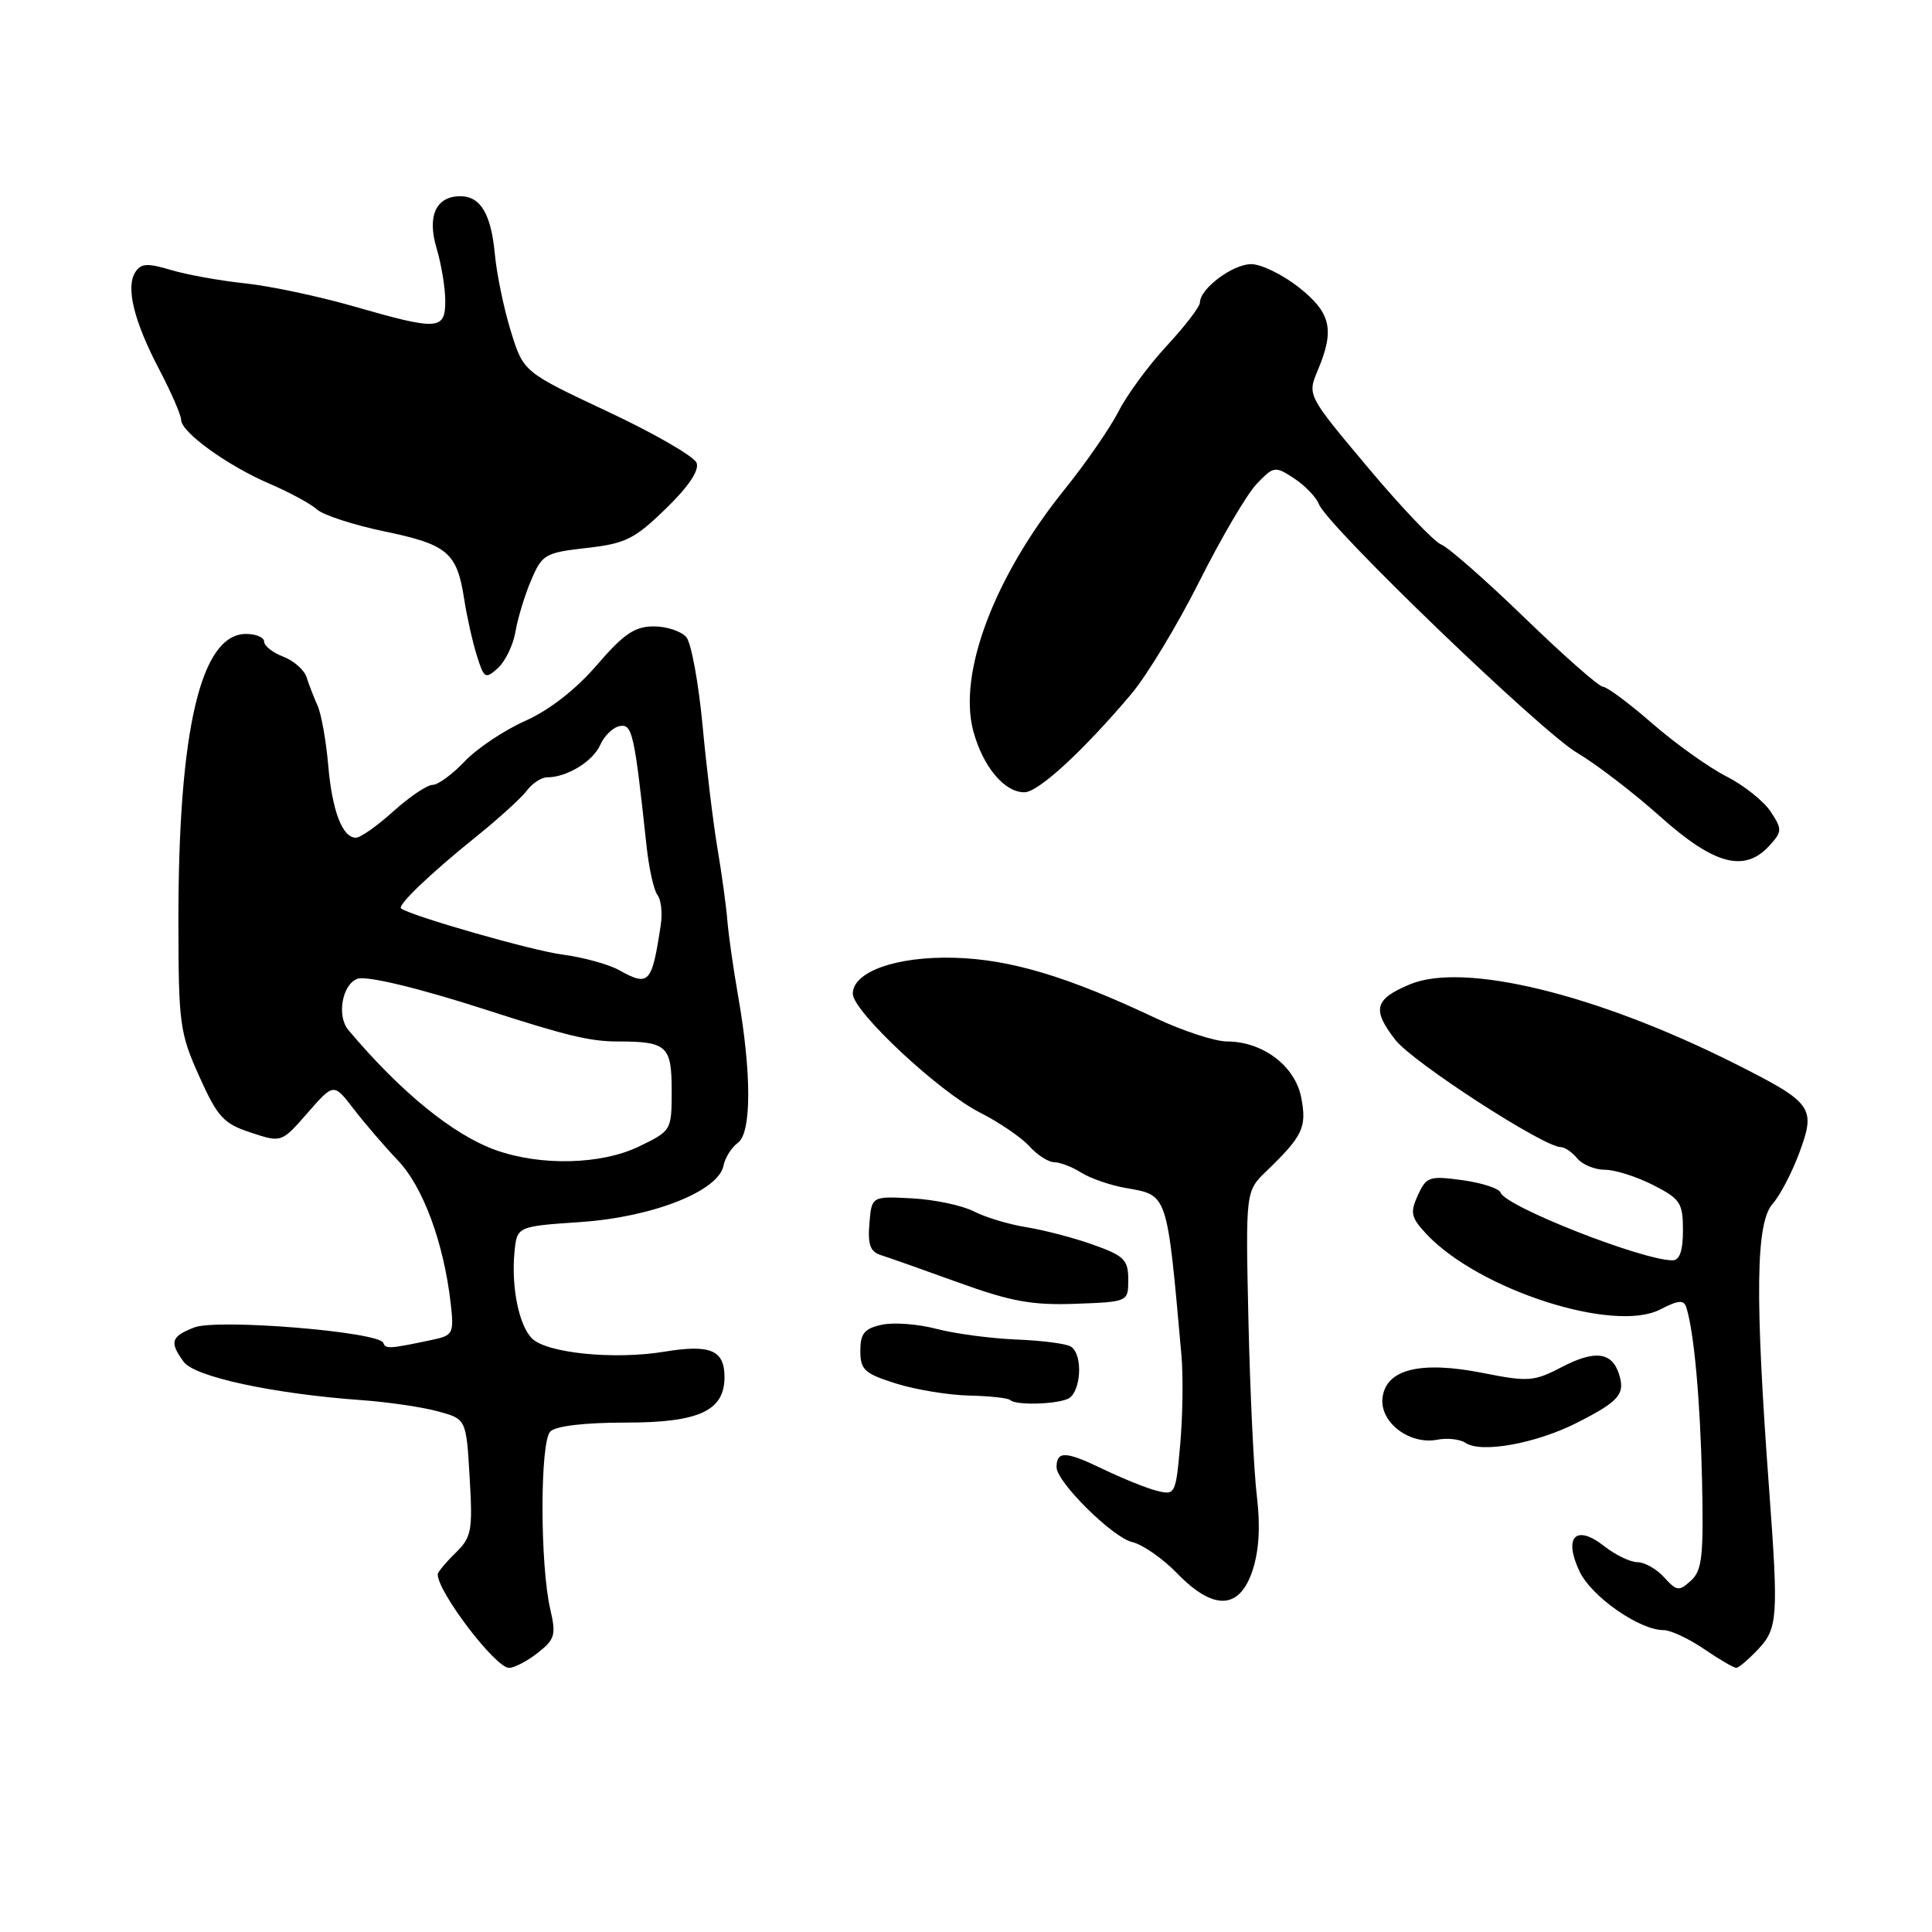 <?xml version="1.0" encoding="UTF-8" standalone="no"?>
<!DOCTYPE svg PUBLIC "-//W3C//DTD SVG 1.1//EN" "http://www.w3.org/Graphics/SVG/1.1/DTD/svg11.dtd" >
<svg xmlns="http://www.w3.org/2000/svg" xmlns:xlink="http://www.w3.org/1999/xlink" version="1.1" viewBox="0 0 256 256">
 <g >
 <path fill="currentColor"
d=" M 71.26 219.01 C 73.53 217.23 73.70 216.62 72.92 213.26 C 71.54 207.35 71.54 191.06 72.92 189.68 C 73.65 188.95 77.47 188.50 82.94 188.50 C 92.63 188.50 96.00 186.94 96.00 182.47 C 96.00 178.89 94.12 178.10 88.00 179.11 C 81.40 180.20 72.44 179.30 70.49 177.35 C 68.76 175.62 67.73 170.54 68.17 165.93 C 68.50 162.50 68.50 162.50 77.01 161.92 C 86.53 161.26 95.22 157.82 95.87 154.45 C 96.07 153.41 96.93 152.04 97.78 151.42 C 99.59 150.10 99.60 142.25 97.81 132.00 C 97.18 128.43 96.54 123.92 96.38 122.00 C 96.23 120.08 95.64 115.80 95.08 112.50 C 94.52 109.20 93.63 101.86 93.10 96.19 C 92.57 90.52 91.60 85.23 90.95 84.44 C 90.29 83.65 88.35 83.00 86.63 83.00 C 84.11 83.00 82.65 83.99 79.08 88.13 C 76.30 91.37 72.79 94.09 69.58 95.53 C 66.79 96.77 63.18 99.19 61.56 100.90 C 59.95 102.60 58.04 104.00 57.32 104.00 C 56.60 104.00 54.26 105.58 52.13 107.50 C 50.00 109.42 47.77 111.00 47.16 111.00 C 45.36 111.00 44.00 107.43 43.48 101.29 C 43.20 98.11 42.57 94.60 42.08 93.50 C 41.59 92.40 40.93 90.71 40.62 89.73 C 40.31 88.76 38.91 87.54 37.53 87.01 C 36.14 86.48 35.00 85.59 35.00 85.02 C 35.00 84.46 33.92 84.00 32.60 84.00 C 26.61 84.00 23.63 96.64 23.64 122.00 C 23.65 135.67 23.81 136.85 26.40 142.62 C 28.83 148.02 29.62 148.89 33.23 150.07 C 37.30 151.42 37.30 151.42 40.76 147.46 C 44.22 143.50 44.22 143.50 46.86 146.94 C 48.31 148.83 50.96 151.91 52.74 153.78 C 56.07 157.27 58.81 164.72 59.72 172.71 C 60.17 176.67 60.03 176.95 57.35 177.52 C 51.58 178.74 51.09 178.77 50.80 177.95 C 50.27 176.46 28.83 174.71 25.75 175.89 C 22.65 177.09 22.42 177.83 24.35 180.46 C 25.80 182.44 36.20 184.68 47.84 185.52 C 51.33 185.77 55.89 186.43 57.98 187.00 C 61.78 188.02 61.78 188.02 62.23 195.76 C 62.65 202.87 62.49 203.69 60.34 205.79 C 59.05 207.05 58.00 208.32 58.00 208.61 C 58.00 210.96 65.65 221.00 67.45 221.00 C 68.15 221.00 69.87 220.10 71.26 219.01 Z  M 232.99 218.51 C 235.56 215.78 235.66 214.18 234.43 197.50 C 232.52 171.69 232.64 162.04 234.89 159.50 C 235.87 158.40 237.46 155.35 238.43 152.72 C 240.64 146.72 240.21 146.14 229.85 140.92 C 211.55 131.73 193.98 127.44 186.82 130.43 C 182.11 132.40 181.76 133.77 184.91 137.81 C 187.25 140.79 204.55 152.00 206.82 152.00 C 207.34 152.00 208.32 152.68 209.00 153.50 C 209.68 154.32 211.33 155.00 212.66 155.00 C 213.99 155.00 216.86 155.91 219.04 157.02 C 222.65 158.86 223.00 159.39 223.00 163.02 C 223.00 165.72 222.56 167.00 221.63 167.00 C 217.60 167.00 199.46 159.86 198.84 158.03 C 198.65 157.48 196.38 156.74 193.79 156.38 C 189.39 155.78 189.00 155.91 187.87 158.38 C 186.82 160.70 186.96 161.32 189.02 163.53 C 195.96 170.91 213.86 176.68 219.99 173.51 C 222.38 172.27 223.12 172.21 223.44 173.22 C 224.47 176.46 225.29 185.48 225.53 196.19 C 225.75 206.22 225.54 208.11 224.05 209.45 C 222.48 210.88 222.17 210.84 220.51 209.01 C 219.51 207.90 217.92 207.00 216.98 207.00 C 216.04 207.00 214.05 206.04 212.56 204.87 C 208.81 201.92 207.13 203.64 209.30 208.23 C 210.89 211.57 217.23 216.00 220.44 216.00 C 221.36 216.00 223.76 217.12 225.79 218.50 C 227.81 219.88 229.73 221.00 230.06 221.00 C 230.38 221.00 231.70 219.88 232.99 218.51 Z  M 165.97 208.09 C 166.83 205.47 167.02 202.24 166.55 198.34 C 166.15 195.13 165.65 184.70 165.43 175.18 C 165.04 157.85 165.04 157.85 167.81 155.18 C 172.63 150.52 173.17 149.40 172.43 145.48 C 171.64 141.27 167.35 138.01 162.60 138.00 C 161.00 138.00 156.75 136.61 153.14 134.91 C 141.46 129.39 133.89 127.12 126.48 126.91 C 118.83 126.69 113.00 128.75 113.00 131.67 C 113.00 134.00 124.39 144.66 129.85 147.42 C 132.41 148.72 135.36 150.73 136.40 151.89 C 137.45 153.05 138.93 154.00 139.69 154.00 C 140.45 154.00 142.07 154.62 143.29 155.39 C 144.50 156.15 147.14 157.06 149.15 157.41 C 154.78 158.40 154.61 157.90 156.54 179.50 C 156.79 182.25 156.72 187.57 156.39 191.33 C 155.80 198.00 155.72 198.15 153.30 197.54 C 151.93 197.20 148.63 195.86 145.96 194.57 C 141.20 192.28 140.00 192.24 140.00 194.42 C 140.00 196.37 147.44 203.74 150.02 204.33 C 151.40 204.66 154.07 206.51 155.96 208.46 C 160.80 213.45 164.24 213.32 165.97 208.09 Z  M 208.92 188.54 C 214.55 185.69 215.37 184.74 214.53 182.08 C 213.59 179.14 211.33 178.86 206.97 181.13 C 203.27 183.06 202.52 183.12 196.57 181.94 C 188.23 180.28 183.64 181.41 183.19 185.22 C 182.81 188.46 186.75 191.47 190.44 190.77 C 191.78 190.51 193.46 190.70 194.19 191.19 C 196.25 192.59 203.51 191.28 208.92 188.54 Z  M 141.42 185.39 C 143.24 184.69 143.59 179.48 141.88 178.42 C 141.26 178.04 138.00 177.62 134.63 177.49 C 131.26 177.35 126.51 176.72 124.08 176.08 C 121.65 175.44 118.39 175.19 116.83 175.54 C 114.53 176.04 114.00 176.69 114.00 179.00 C 114.00 181.51 114.55 182.01 118.75 183.33 C 121.36 184.15 125.72 184.86 128.43 184.92 C 131.14 184.98 133.58 185.25 133.85 185.51 C 134.53 186.20 139.53 186.12 141.42 185.39 Z  M 149.50 169.55 C 149.50 166.94 148.96 166.40 144.90 164.95 C 142.37 164.04 138.39 163.00 136.05 162.62 C 133.71 162.25 130.55 161.30 129.03 160.51 C 127.51 159.73 123.84 158.95 120.88 158.79 C 115.50 158.50 115.50 158.50 115.20 162.12 C 114.97 164.90 115.31 165.87 116.70 166.30 C 117.69 166.61 122.33 168.25 127.00 169.94 C 133.96 172.46 136.77 172.97 142.50 172.76 C 149.50 172.50 149.50 172.50 149.50 169.55 Z  M 234.48 112.03 C 236.15 110.18 236.16 109.89 234.62 107.54 C 233.71 106.16 231.07 104.05 228.74 102.87 C 226.41 101.68 221.99 98.52 218.92 95.85 C 215.86 93.18 212.92 91.00 212.40 91.00 C 211.88 91.00 207.24 86.91 202.07 81.91 C 196.91 76.91 191.91 72.52 190.98 72.16 C 190.04 71.80 185.66 67.20 181.25 61.94 C 173.22 52.37 173.22 52.37 174.61 49.07 C 176.88 43.68 176.37 41.46 172.11 38.08 C 169.96 36.39 167.12 35.00 165.79 35.00 C 163.34 35.00 159.00 38.25 159.00 40.08 C 159.00 40.63 157.03 43.20 154.63 45.79 C 152.22 48.38 149.34 52.30 148.22 54.50 C 147.10 56.70 143.87 61.37 141.05 64.87 C 131.74 76.42 126.91 89.22 128.97 96.88 C 130.24 101.59 133.10 105.01 135.75 104.98 C 137.59 104.97 143.50 99.53 149.87 92.00 C 151.96 89.53 156.04 82.78 158.94 77.00 C 161.84 71.22 165.26 65.42 166.54 64.09 C 168.79 61.76 168.95 61.73 171.49 63.40 C 172.93 64.34 174.40 65.88 174.76 66.80 C 175.85 69.66 204.22 96.97 209.00 99.77 C 211.47 101.22 216.42 105.01 219.99 108.20 C 227.16 114.61 231.17 115.67 234.48 112.03 Z  M 68.30 83.71 C 68.60 81.94 69.53 78.87 70.38 76.88 C 71.83 73.46 72.23 73.23 77.73 72.61 C 82.88 72.03 84.08 71.43 88.22 67.41 C 91.25 64.47 92.68 62.33 92.30 61.33 C 91.97 60.48 86.68 57.42 80.53 54.54 C 69.36 49.29 69.36 49.29 67.69 43.89 C 66.77 40.93 65.82 36.33 65.57 33.68 C 65.08 28.36 63.67 26.00 61.00 26.00 C 57.77 26.00 56.57 28.63 57.85 32.90 C 58.48 35.01 59.00 38.14 59.00 39.87 C 59.00 43.76 58.07 43.82 46.86 40.59 C 42.26 39.27 35.80 37.90 32.50 37.55 C 29.20 37.20 24.78 36.41 22.67 35.78 C 19.53 34.84 18.68 34.89 17.93 36.06 C 16.64 38.07 17.74 42.56 21.12 49.00 C 22.70 52.02 24.00 55.01 24.00 55.63 C 24.00 57.27 30.14 61.70 35.70 64.09 C 38.34 65.22 41.18 66.76 42.01 67.51 C 42.84 68.26 46.89 69.57 51.01 70.43 C 59.29 72.15 60.55 73.22 61.50 79.34 C 61.85 81.63 62.60 84.99 63.17 86.82 C 64.13 89.91 64.31 90.03 65.98 88.52 C 66.95 87.64 68.00 85.47 68.30 83.71 Z  M 65.62 152.37 C 59.99 150.33 53.06 144.68 46.16 136.48 C 44.60 134.64 45.33 130.47 47.34 129.70 C 48.53 129.24 55.54 130.93 64.50 133.83 C 75.02 137.23 78.21 138.00 81.80 138.00 C 88.38 138.00 89.00 138.56 89.00 144.52 C 89.00 149.78 88.97 149.84 84.68 151.91 C 79.67 154.34 71.62 154.53 65.62 152.37 Z  M 82.00 128.53 C 80.62 127.77 77.25 126.84 74.50 126.48 C 70.51 125.96 54.66 121.43 53.15 120.38 C 52.59 119.99 57.01 115.76 63.00 110.94 C 66.03 108.51 69.09 105.72 69.81 104.76 C 70.53 103.79 71.74 103.00 72.51 103.00 C 75.12 103.00 78.58 100.88 79.54 98.69 C 80.07 97.49 81.23 96.37 82.12 96.21 C 83.78 95.90 84.06 97.15 85.66 112.00 C 85.98 115.03 86.64 117.99 87.12 118.60 C 87.60 119.20 87.80 121.00 87.55 122.60 C 86.37 130.36 86.00 130.76 82.00 128.53 Z "/>
</g>
</svg>